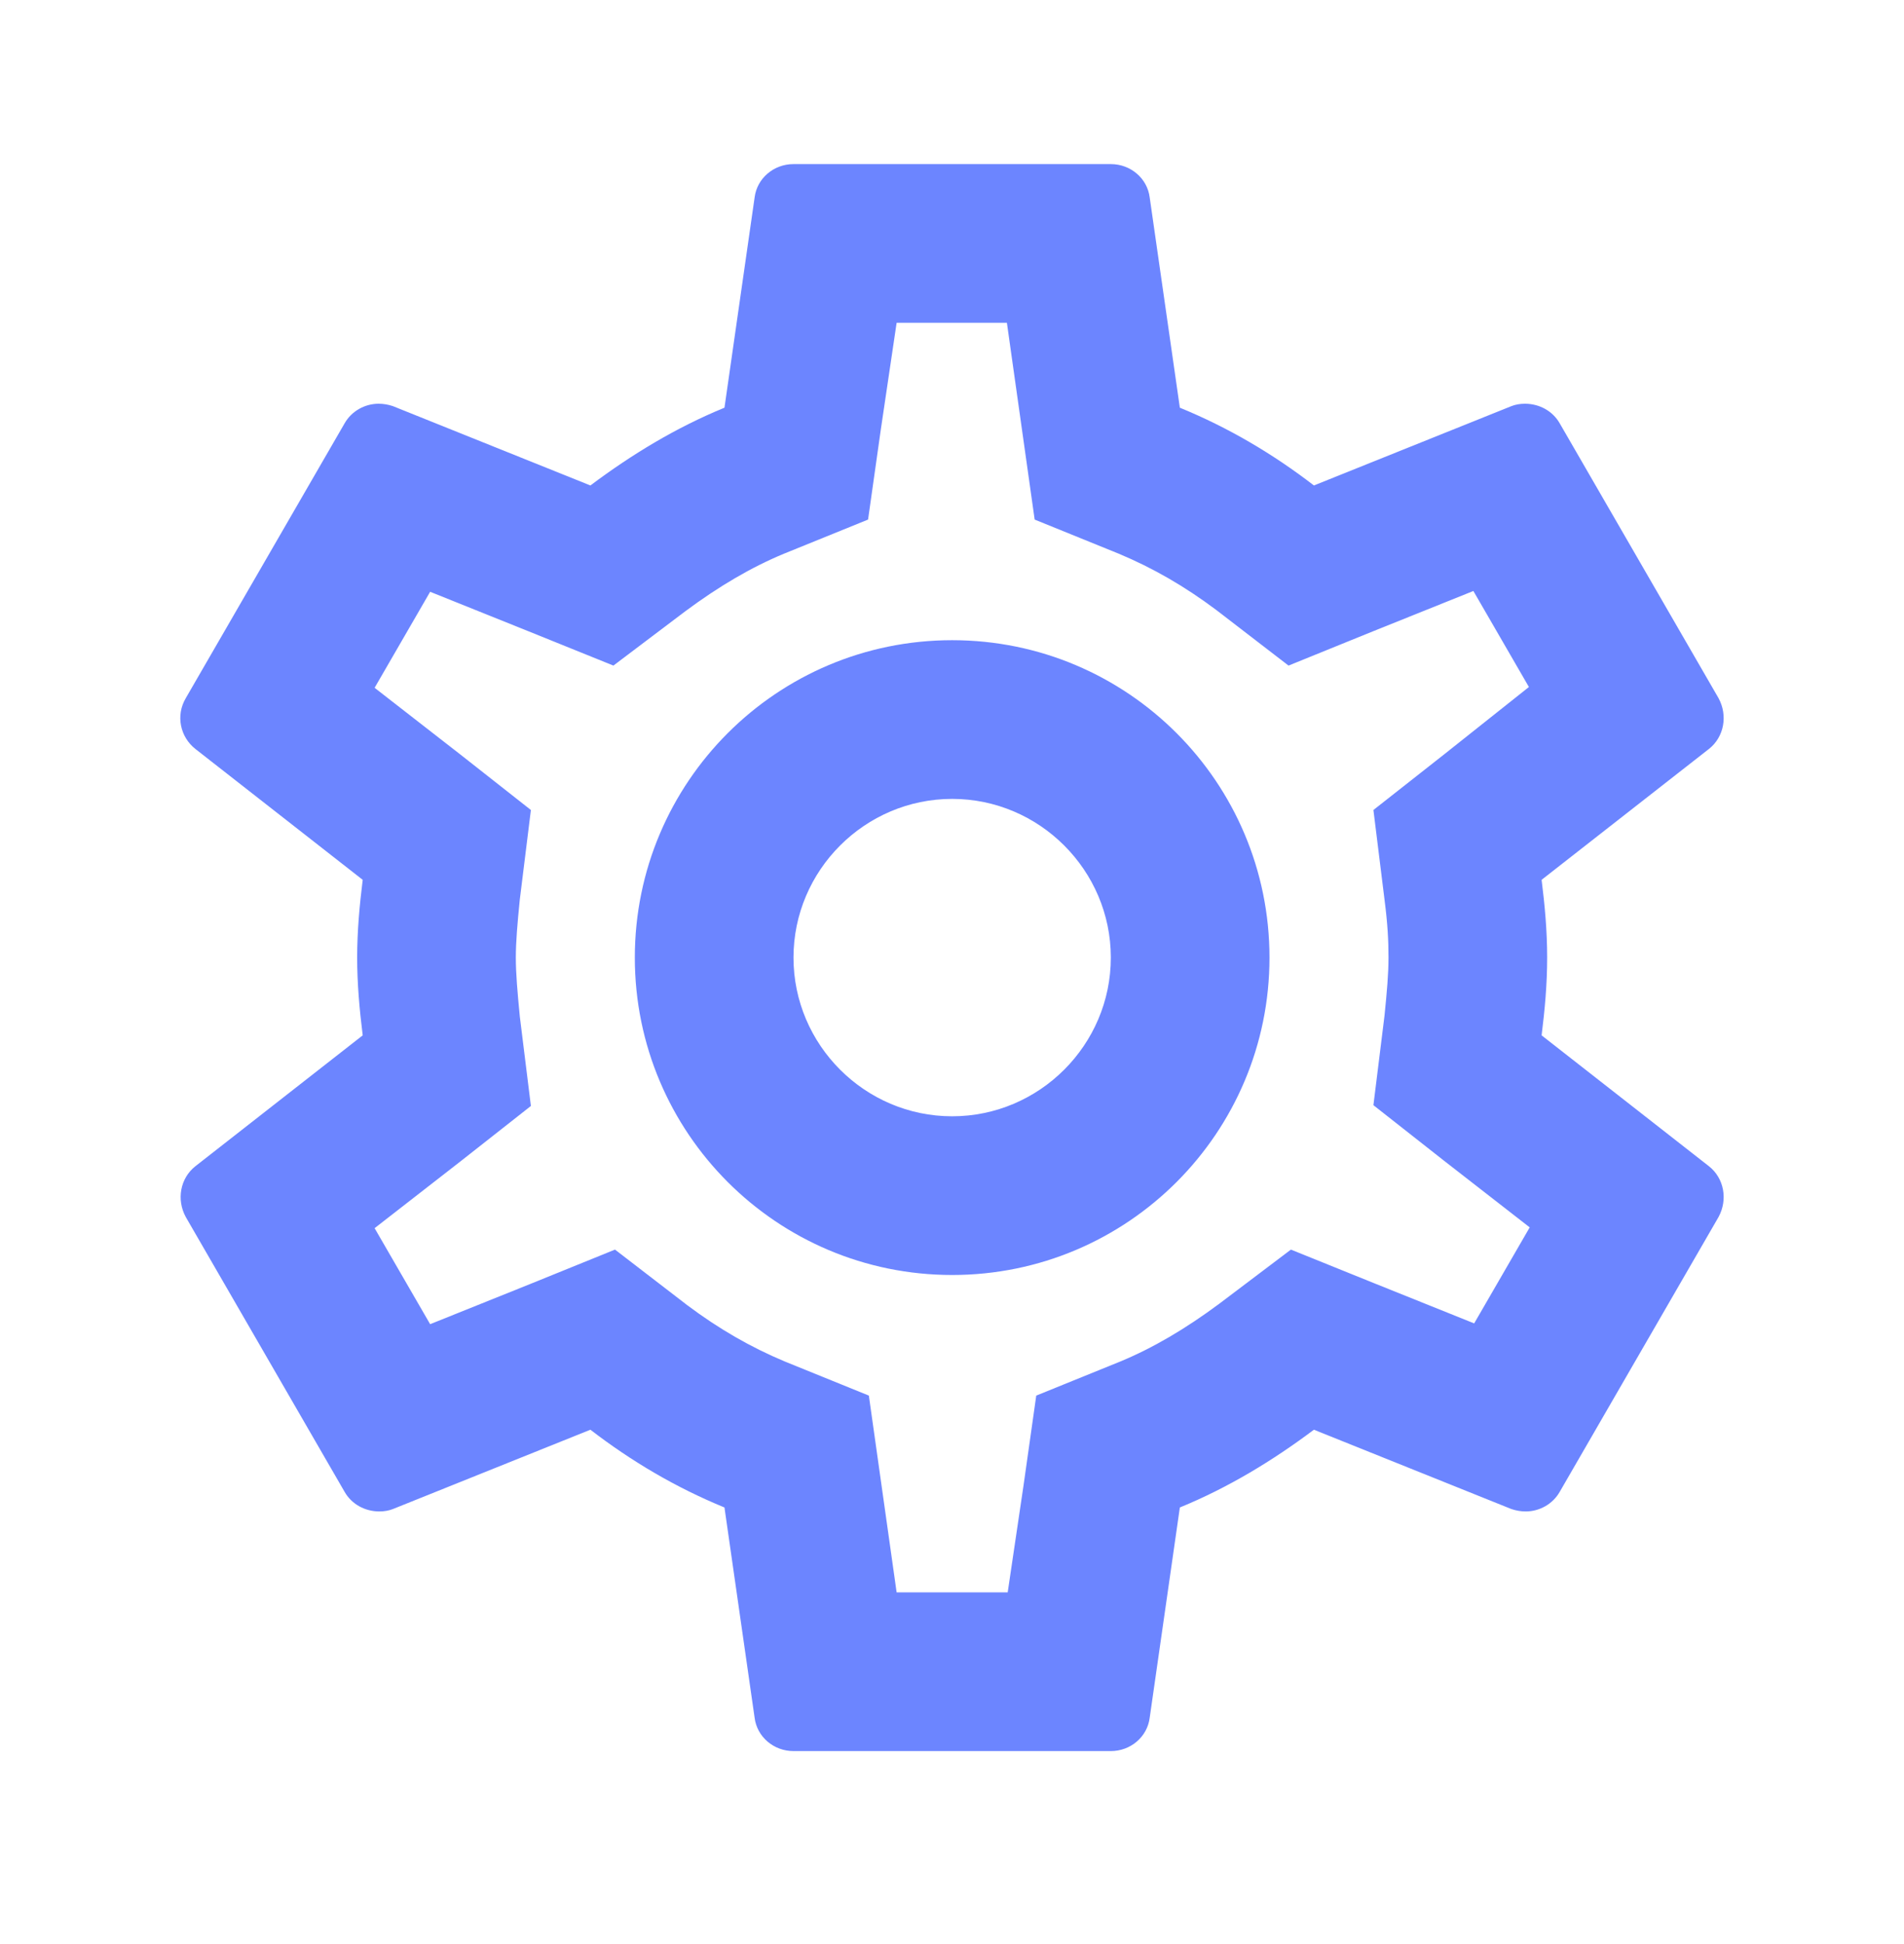 <svg width="48" height="49" viewBox="0 0 48 49" fill="none" xmlns="http://www.w3.org/2000/svg">
<path d="M38.864 26.096C38.944 25.456 39.004 24.816 39.004 24.136C39.004 23.456 38.944 22.816 38.864 22.176L43.084 18.876C43.464 18.576 43.564 18.036 43.324 17.596L39.324 10.676C39.144 10.356 38.804 10.176 38.444 10.176C38.324 10.176 38.204 10.196 38.104 10.236L33.124 12.236C32.084 11.436 30.964 10.776 29.744 10.276L28.984 4.976C28.924 4.496 28.504 4.136 28.004 4.136H20.004C19.504 4.136 19.084 4.496 19.024 4.976L18.264 10.276C17.044 10.776 15.924 11.456 14.884 12.236L9.904 10.236C9.784 10.196 9.664 10.176 9.544 10.176C9.204 10.176 8.864 10.356 8.684 10.676L4.684 17.596C4.424 18.036 4.544 18.576 4.924 18.876L9.144 22.176C9.064 22.816 9.004 23.476 9.004 24.136C9.004 24.796 9.064 25.456 9.144 26.096L4.924 29.396C4.544 29.696 4.444 30.236 4.684 30.676L8.684 37.596C8.864 37.916 9.204 38.096 9.564 38.096C9.684 38.096 9.804 38.076 9.904 38.036L14.884 36.036C15.924 36.836 17.044 37.496 18.264 37.996L19.024 43.296C19.084 43.776 19.504 44.136 20.004 44.136H28.004C28.504 44.136 28.924 43.776 28.984 43.296L29.744 37.996C30.964 37.496 32.084 36.816 33.124 36.036L38.104 38.036C38.224 38.076 38.344 38.096 38.464 38.096C38.804 38.096 39.144 37.916 39.324 37.596L43.324 30.676C43.564 30.236 43.464 29.696 43.084 29.396L38.864 26.096ZM34.904 22.676C34.984 23.296 35.004 23.716 35.004 24.136C35.004 24.556 34.964 24.996 34.904 25.596L34.624 27.856L36.404 29.256L38.564 30.936L37.164 33.356L34.624 32.336L32.544 31.496L30.744 32.856C29.884 33.496 29.064 33.976 28.244 34.316L26.124 35.176L25.804 37.436L25.404 40.136H22.604L21.904 35.176L19.784 34.316C18.924 33.956 18.124 33.496 17.324 32.896L15.504 31.496L13.384 32.356L10.844 33.376L9.444 30.956L11.604 29.276L13.384 27.876L13.104 25.616C13.044 24.996 13.004 24.536 13.004 24.136C13.004 23.736 13.044 23.276 13.104 22.676L13.384 20.416L11.604 19.016L9.444 17.336L10.844 14.916L13.384 15.936L15.464 16.776L17.264 15.416C18.124 14.776 18.944 14.296 19.764 13.956L21.884 13.096L22.204 10.836L22.604 8.136H25.384L26.084 13.096L28.204 13.956C29.064 14.316 29.864 14.776 30.664 15.376L32.484 16.776L34.604 15.916L37.144 14.896L38.544 17.316L36.404 19.016L34.624 20.416L34.904 22.676ZM24.004 16.136C19.584 16.136 16.004 19.716 16.004 24.136C16.004 28.556 19.584 32.136 24.004 32.136C28.424 32.136 32.004 28.556 32.004 24.136C32.004 19.716 28.424 16.136 24.004 16.136ZM24.004 28.136C21.804 28.136 20.004 26.336 20.004 24.136C20.004 21.936 21.804 20.136 24.004 20.136C26.204 20.136 28.004 21.936 28.004 24.136C28.004 26.336 26.204 28.136 24.004 28.136Z" fill="#6C85FF"/>
</svg>
